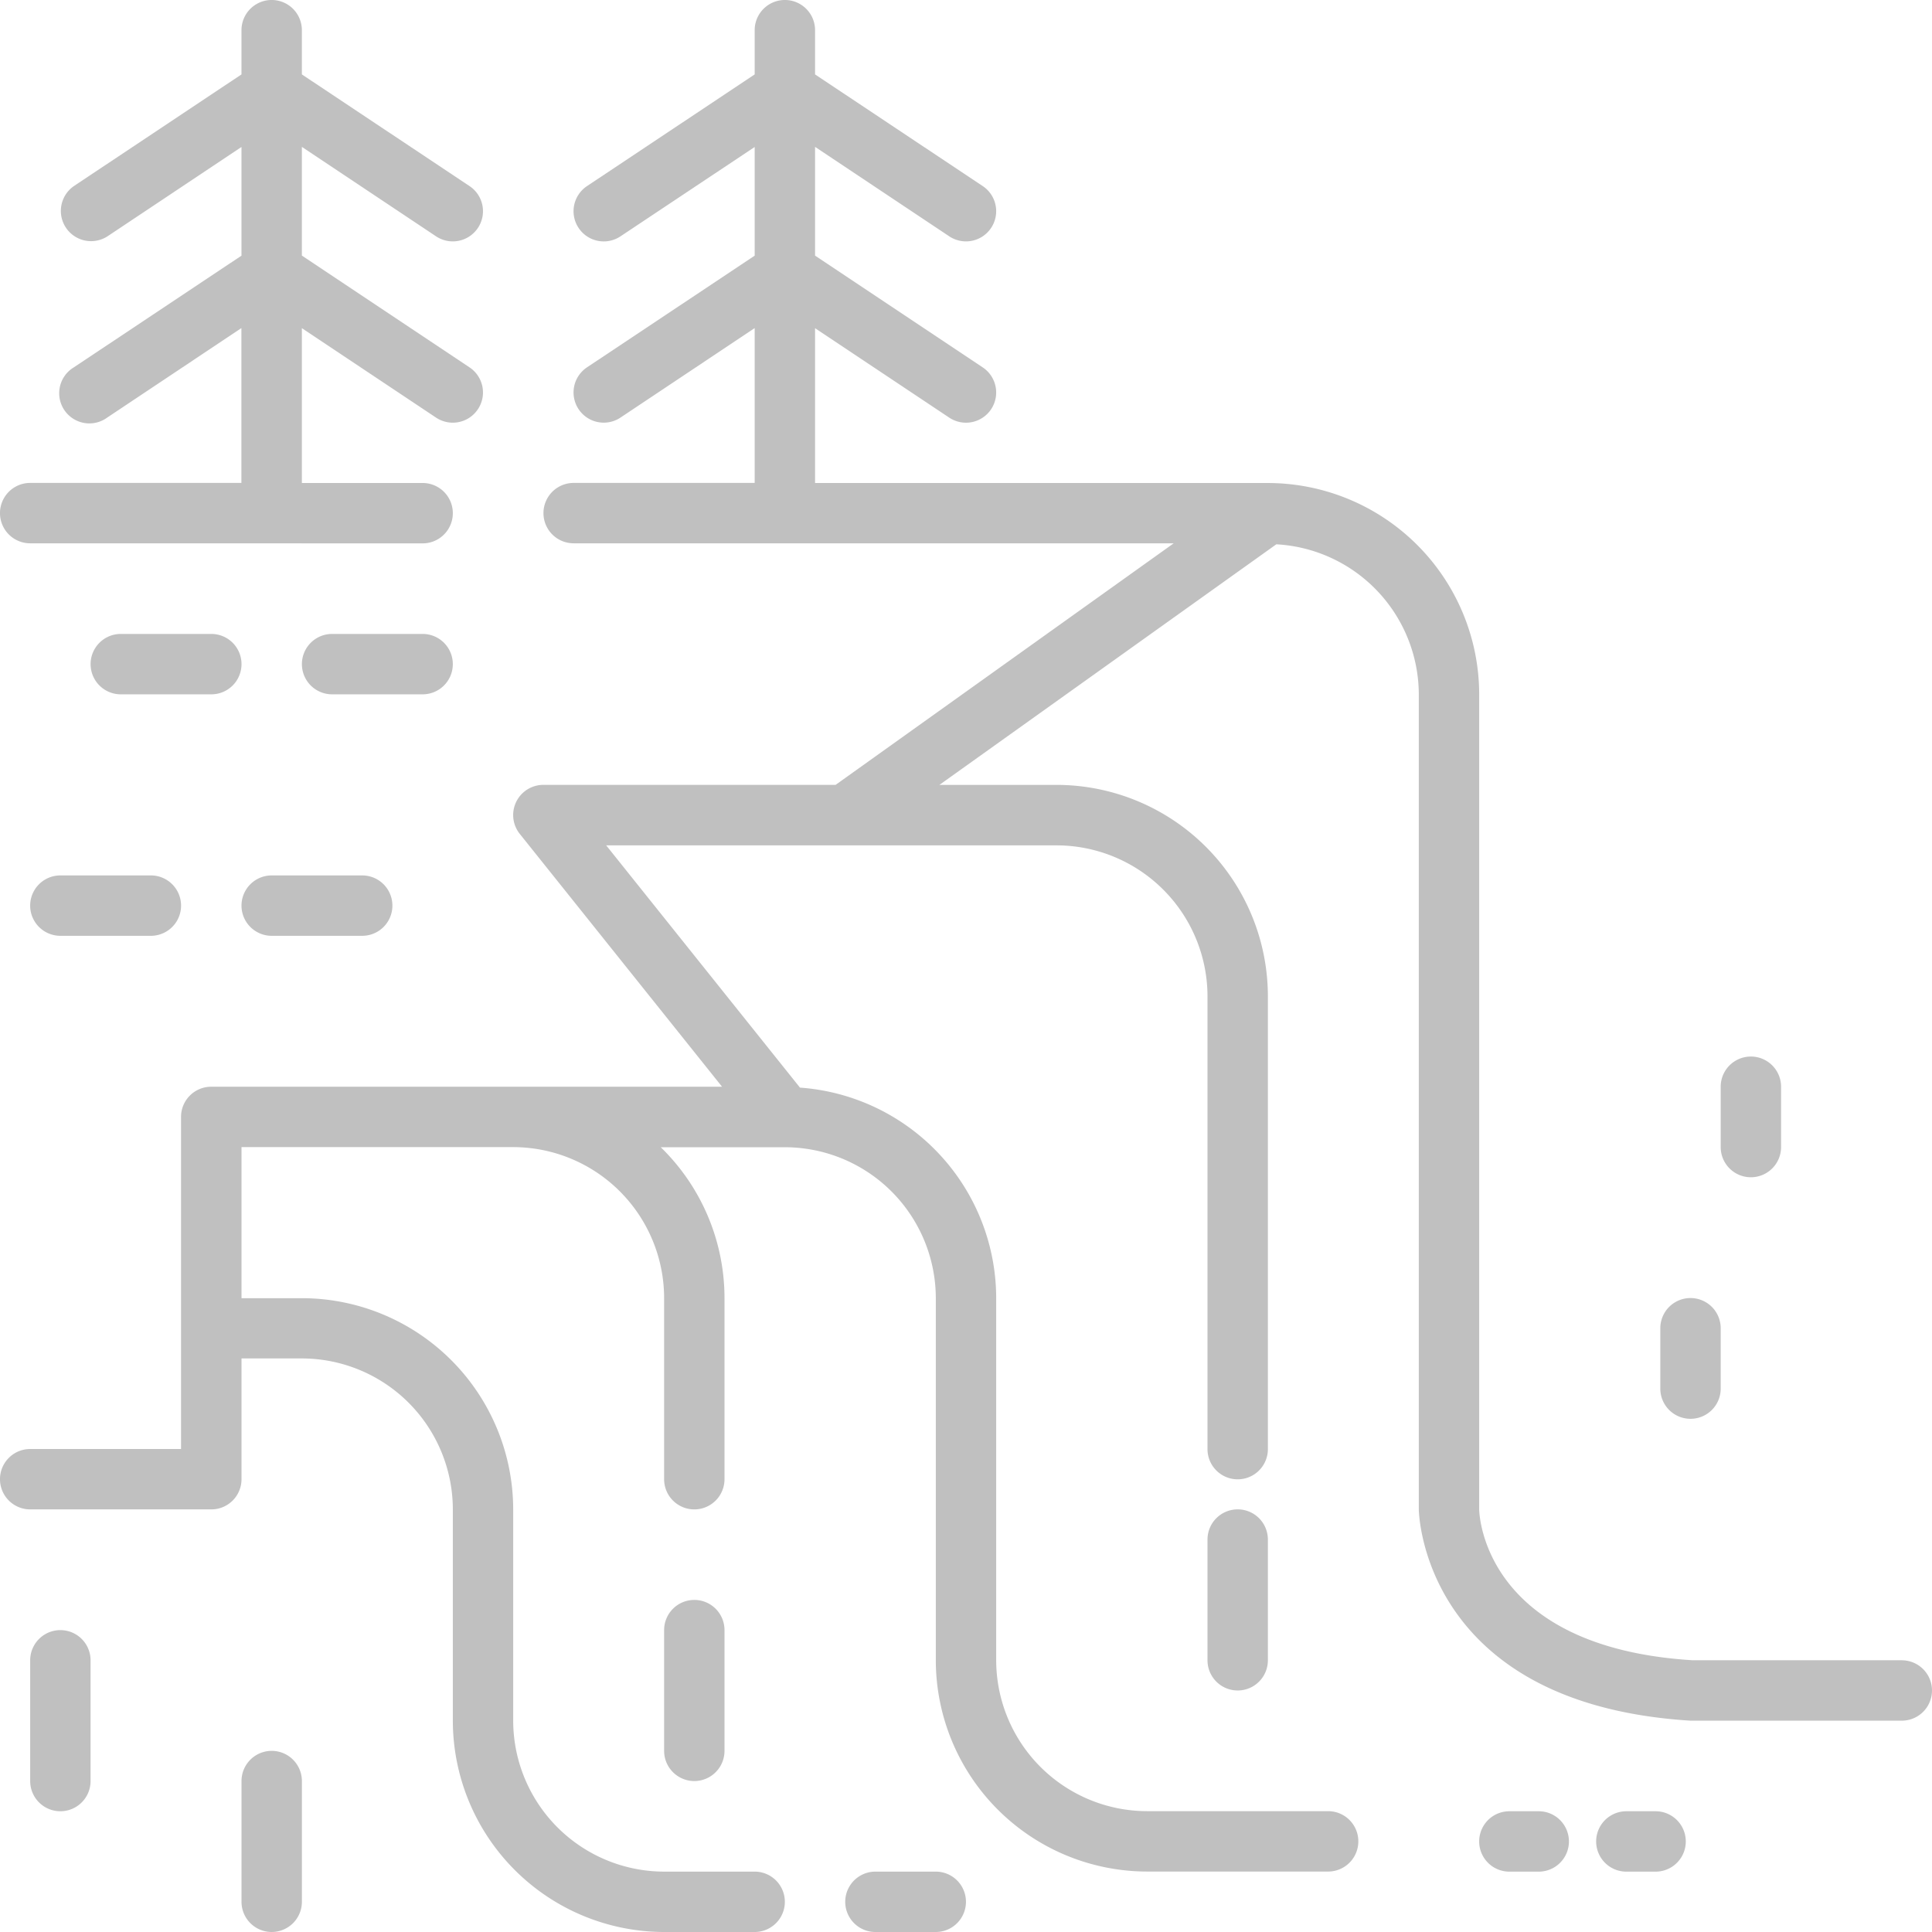 <svg height="81.109" viewBox="0 0 81.109 81.109" width="81.109" xmlns="http://www.w3.org/2000/svg"><g fill="#c0c0c0"><path d="m17.743 22.812a1.267 1.267 0 1 0 0-2.535h-5.07v-6.5l5.633 3.755a1.267 1.267 0 1 0 1.406-2.109l-7.039-4.693v-4.564l5.633 3.755a1.267 1.267 0 1 0 1.406-2.109l-7.039-4.688v-1.857a1.267 1.267 0 1 0 -2.535 0v1.857l-7.038 4.689a1.269 1.269 0 0 0 1.405 2.113l5.633-3.755v4.562l-7.038 4.689a1.267 1.267 0 1 0 1.4 2.109l5.634-3.757v6.5h-8.867a1.267 1.267 0 1 0 0 2.535z"/><path d="m79.842 69.7h-8.793c-8.748-.545-8.95-6.11-8.95-6.337v-34.214a8.881 8.881 0 0 0 -8.871-8.871h-19.01v-6.5l5.633 3.755a1.267 1.267 0 1 0 1.406-2.109l-7.039-4.693v-4.565l5.633 3.755a1.267 1.267 0 1 0 1.406-2.109l-7.039-4.688v-1.857a1.267 1.267 0 0 0 -2.535 0v1.857l-7.04 4.689a1.267 1.267 0 1 0 1.406 2.109l5.634-3.751v4.562l-7.04 4.689a1.267 1.267 0 1 0 1.406 2.109l5.634-3.757v6.5h-7.6a1.267 1.267 0 1 0 0 2.535h25.191l-14.194 10.141h-12.268a1.267 1.267 0 0 0 -.99 2.059l8.491 10.614h-21.442a1.267 1.267 0 0 0 -1.271 1.268v13.941h-6.333a1.267 1.267 0 0 0 0 2.535h7.6a1.267 1.267 0 0 0 1.272-1.267v-5.07h2.535a6.344 6.344 0 0 1 6.337 6.337v8.871a8.881 8.881 0 0 0 8.871 8.871h3.8a1.267 1.267 0 0 0 0-2.535h-3.8a6.344 6.344 0 0 1 -6.337-6.337v-8.871a8.881 8.881 0 0 0 -8.872-8.866h-2.534v-6.342h11.406a6.344 6.344 0 0 1 6.336 6.342v7.6a1.267 1.267 0 0 0 2.535 0v-7.6a8.841 8.841 0 0 0 -2.676-6.337h5.21a6.344 6.344 0 0 1 6.337 6.337v15.2a8.881 8.881 0 0 0 8.871 8.871h7.6a1.267 1.267 0 0 0 0-2.535h-7.6a6.344 6.344 0 0 1 -6.336-6.336v-15.2a8.871 8.871 0 0 0 -8.238-8.84l-8.135-10.17h18.907a6.344 6.344 0 0 1 6.337 6.337v19.01a1.267 1.267 0 1 0 2.535 0v-19.015a8.881 8.881 0 0 0 -8.871-8.871h-4.918l14.143-10.1a6.328 6.328 0 0 1 5.982 6.3v34.215c0 .081.127 8.169 11.406 8.871h8.871a1.267 1.267 0 0 0 0-2.535z"/><path d="m23.267 53a1.267 1.267 0 0 0 -1.267 1.267v5.069a1.267 1.267 0 0 0 2.535 0v-5.069a1.267 1.267 0 0 0 -1.268-1.267z" transform="translate(5.881 14.168)"/><path d="m9.337 22.267a1.267 1.267 0 0 0 -1.268-1.267h-3.8a1.267 1.267 0 0 0 0 2.535h3.8a1.267 1.267 0 0 0 1.268-1.268z" transform="translate(.802 5.614)"/><path d="m16.337 22.267a1.267 1.267 0 0 0 -1.268-1.267h-3.8a1.267 1.267 0 1 0 0 2.535h3.8a1.267 1.267 0 0 0 1.268-1.268z" transform="translate(2.673 5.614)"/><path d="m2.267 29a1.267 1.267 0 1 0 0 2.535h3.8a1.267 1.267 0 1 0 0-2.535z" transform="translate(.267 7.752)"/><path d="m9.267 31.535h3.8a1.267 1.267 0 1 0 0-2.535h-3.8a1.267 1.267 0 1 0 0 2.535z" transform="translate(2.139 7.752)"/><path d="m41.267 50a1.267 1.267 0 0 0 -1.267 1.267v5.069a1.267 1.267 0 1 0 2.535 0v-5.069a1.267 1.267 0 0 0 -1.268-1.267z" transform="translate(10.693 13.366)"/><path d="m56.267 48.069a1.267 1.267 0 0 0 1.268-1.269v-2.533a1.267 1.267 0 1 0 -2.535 0v2.533a1.267 1.267 0 0 0 1.267 1.269z" transform="translate(14.703 11.495)"/><path d="m3.535 60.337v-5.07a1.267 1.267 0 1 0 -2.535 0v5.069a1.267 1.267 0 1 0 2.535 0z" transform="translate(.267 14.436)"/><path d="m10.535 64.337v-5.07a1.267 1.267 0 0 0 -2.535 0v5.069a1.267 1.267 0 0 0 2.535 0z" transform="translate(2.139 15.505)"/><path d="m59.535 38.8v-2.533a1.267 1.267 0 1 0 -2.535 0v2.533a1.267 1.267 0 1 0 2.535 0z" transform="translate(15.238 9.356)"/><path d="m29.267 64.535h2.533a1.267 1.267 0 0 0 0-2.535h-2.533a1.267 1.267 0 0 0 0 2.535z" transform="translate(7.485 16.574)"/><path d="m51.5 62.535a1.267 1.267 0 0 0 0-2.535h-1.233a1.267 1.267 0 0 0 0 2.535z" transform="translate(13.099 16.04)"/><path d="m55.37 62.535a1.267 1.267 0 0 0 0-2.535h-1.228a1.267 1.267 0 0 0 0 2.535z" transform="translate(14.135 16.04)"/></g></svg>